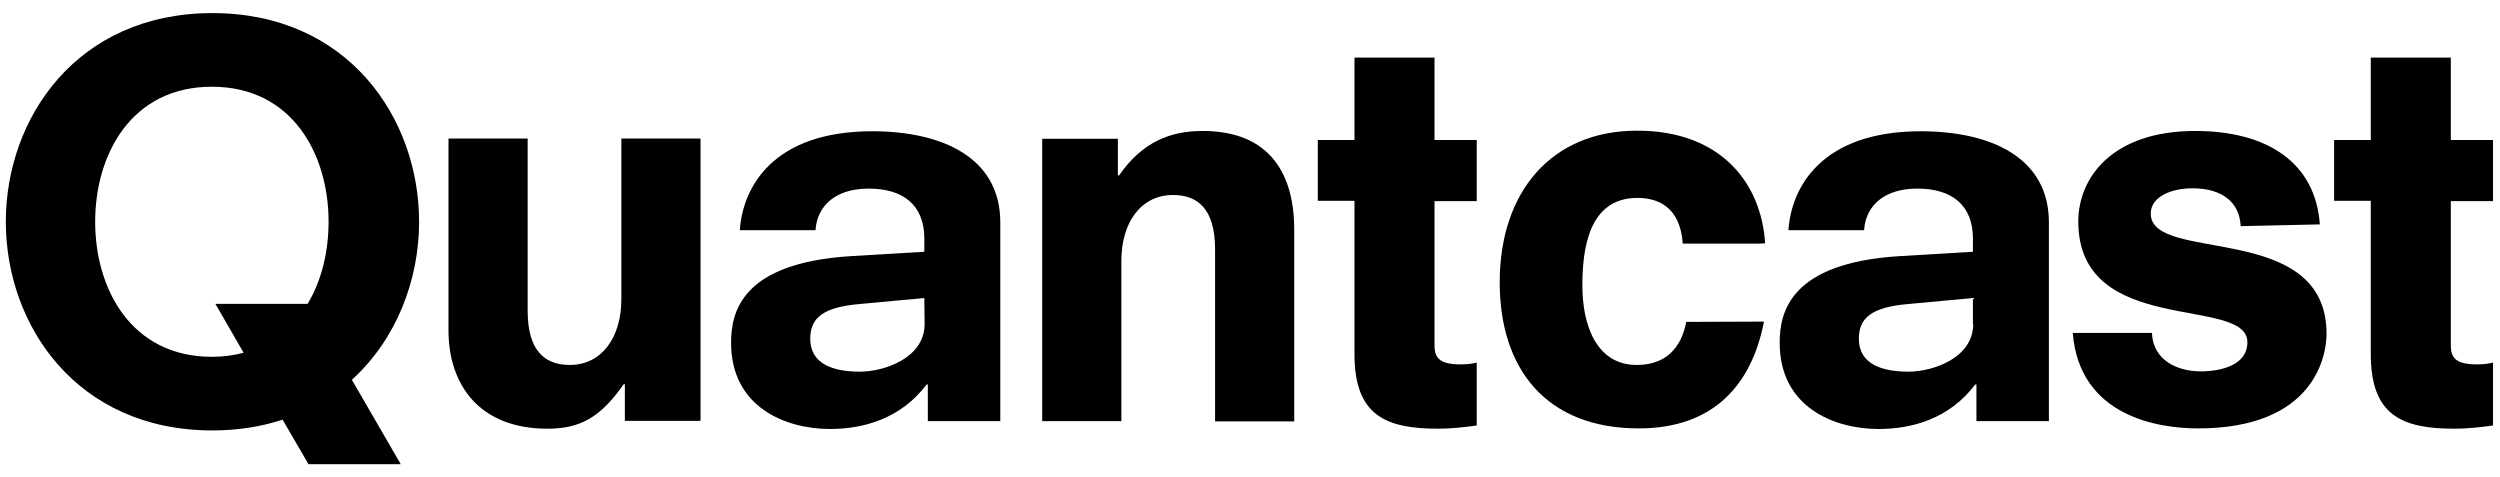 <?xml version="1.0" encoding="utf-8"?>
<!-- Generator: Adobe Illustrator 24.0.1, SVG Export Plug-In . SVG Version: 6.00 Build 0)  -->
<svg version="1.1" id="Layer_1" xmlns="http://www.w3.org/2000/svg" xmlns:xlink="http://www.w3.org/1999/xlink" x="0px" y="0px"
	 viewBox="0 0 859 164" style="enable-background:new 0 0 859 164;" xml:space="preserve">
<style type="text/css">
	.st0{fill:#FFFFFF;}
	.st1{clip-path:url(#SVGID_2_);}
	.st2{clip-path:url(#SVGID_4_);fill:#373737;}
	.st3{fill:url(#SVGID_5_);}
</style>
<g>
	<path d="M413.2,45c-10.9,0-20.6,3.6-28.7,15.3h-0.4V47.7h-26v97h27.2V89.6c0-13.2,6.8-22.6,17.7-22.6c8.5,0,14.5,4.7,14.5,18.7
		v59.1h27.2V78.9C444.7,60.1,436.6,45,413.2,45z"/>
	<path d="M343.7,144.7v-12.1V96.3V76.4c0-22.3-20-31.3-44-31.3c-34,0-44.5,19.1-45.5,34h26c0.6-8.7,7.2-14.3,18.3-14.3
		c11.9,0,19.1,5.7,19.1,17.2v4.5L292.5,88c-37.9,2.3-41.3,19.4-41.3,29.8c0,22.1,18.7,29.6,34,29.6c11.3,0,24.2-3.4,33.2-15.3h0.4
		v12.6H343.7L343.7,144.7z M317.7,111.3c0,11.7-13.8,16.4-22.3,16.4c-9.1,0-17-2.6-17-11.3c0-7,4.2-10.8,16.6-11.9l22.6-2.1
		L317.7,111.3L317.7,111.3z"/>
	<path d="M739,73.4c0-5.9,7.2-8.7,14.3-8.7c10.4,0,16.2,4.9,16.6,13l27.2-0.6C795.6,56,779.2,45,754.3,45
		c-28.7,0-40.2,16.2-40.2,31.1c0,40,58.1,25.3,58.1,41.5c0,7.9-9.1,10-16,10c-8.1,0-16.4-3.8-16.8-13.2h-27.2
		c2.3,28.7,29.4,32.8,43,32.8c40,0,44.2-24.9,44.2-32.5C799.4,75.6,739,90.7,739,73.4z"/>
	<path d="M704,144.7v-12.1V96.3V76.4c0-22.3-20-31.3-44-31.3c-34,0-44.5,19.1-45.5,34h26c0.6-8.7,7.2-14.3,18.3-14.3
		c11.9,0,19.1,5.7,19.1,17.2v4.5L652.8,88c-37.9,2.3-41.3,19.4-41.3,29.8c0,22.1,18.7,29.6,34,29.6c11.3,0,24.2-3.4,33.2-15.3h0.4
		v12.6H704L704,144.7z M678,111.3c0,11.7-13.8,16.4-22.3,16.4c-9.1,0-17-2.6-17-11.3c0-7,4.2-10.8,16.6-11.9l22.6-2.1v8.9H678z"/>
	<path d="M579.4,110.6c-1.7,8.9-7,14.8-17,14.8c-14.2,0-18.7-14.3-18.7-27.2c0-12.5,2.1-30.2,18.9-30.2c7,0,14.7,3,15.6,15.7h26.5
		l1.8-0.1c-1.3-20.6-15.1-38.7-44-38.7c-29.4,0-47.2,21-47.2,52.1c0,29.8,16,50.2,47.8,50.2c26,0,38.9-15.4,43-36.7L579.4,110.6
		L579.4,110.6L579.4,110.6z"/>
	<path d="M452.8,48.1h12.6V19.8h27.5v28.3h14.5v21h-14.5v49.6c0,4.4,1.9,6.5,9,6.5c2.3,0,3.8-0.2,5.5-0.6v21.6
		c-4.4,0.6-8.8,1.1-13.2,1.1c-17.9,0-28.8-4.4-28.8-25.6V69h-12.6V48.1z"/>
	<path d="M802,48.1h12.6V19.8h27.5v28.3h14.5v21h-14.5v49.6c0,4.4,1.9,6.5,9,6.5c2.3,0,3.8-0.2,5.5-0.6v21.6
		c-4.4,0.6-8.8,1.1-13.2,1.1c-17.9,0-28.8-4.4-28.8-25.6V69H802V48.1z"/>
	<path d="M213.5,102.8c0,13.2-6.8,22.6-17.7,22.6c-8.5,0-14.5-4.7-14.5-18.7V47.6h-27.2v65.9c0,18.7,10.6,33.8,34,33.8
		c10.9,0,18.1-3.6,26.2-15.3h0.4v12.6h26v-97h-27.2L213.5,102.8L213.5,102.8z"/>
	<path d="M97.1,144.2l8.9,15.3h31.7l-16.8-29c15.2-13.8,23.1-34.1,23.1-54.3c0-35.6-24.4-71.7-71-71.7S2,40.6,2,76.2
		s24.4,71.7,71,71.7C81.7,147.9,89.8,146.6,97.1,144.2z M32.7,76.2c0-23.1,12.4-46.4,40.1-46.4s40.1,23.3,40.1,46.4
		c0,10-2.3,20.1-7.2,28.2H74l9.7,16.8c-3.3,0.9-7,1.4-10.9,1.4C45.1,122.6,32.7,99.3,32.7,76.2z"/>
</g>
</svg>
